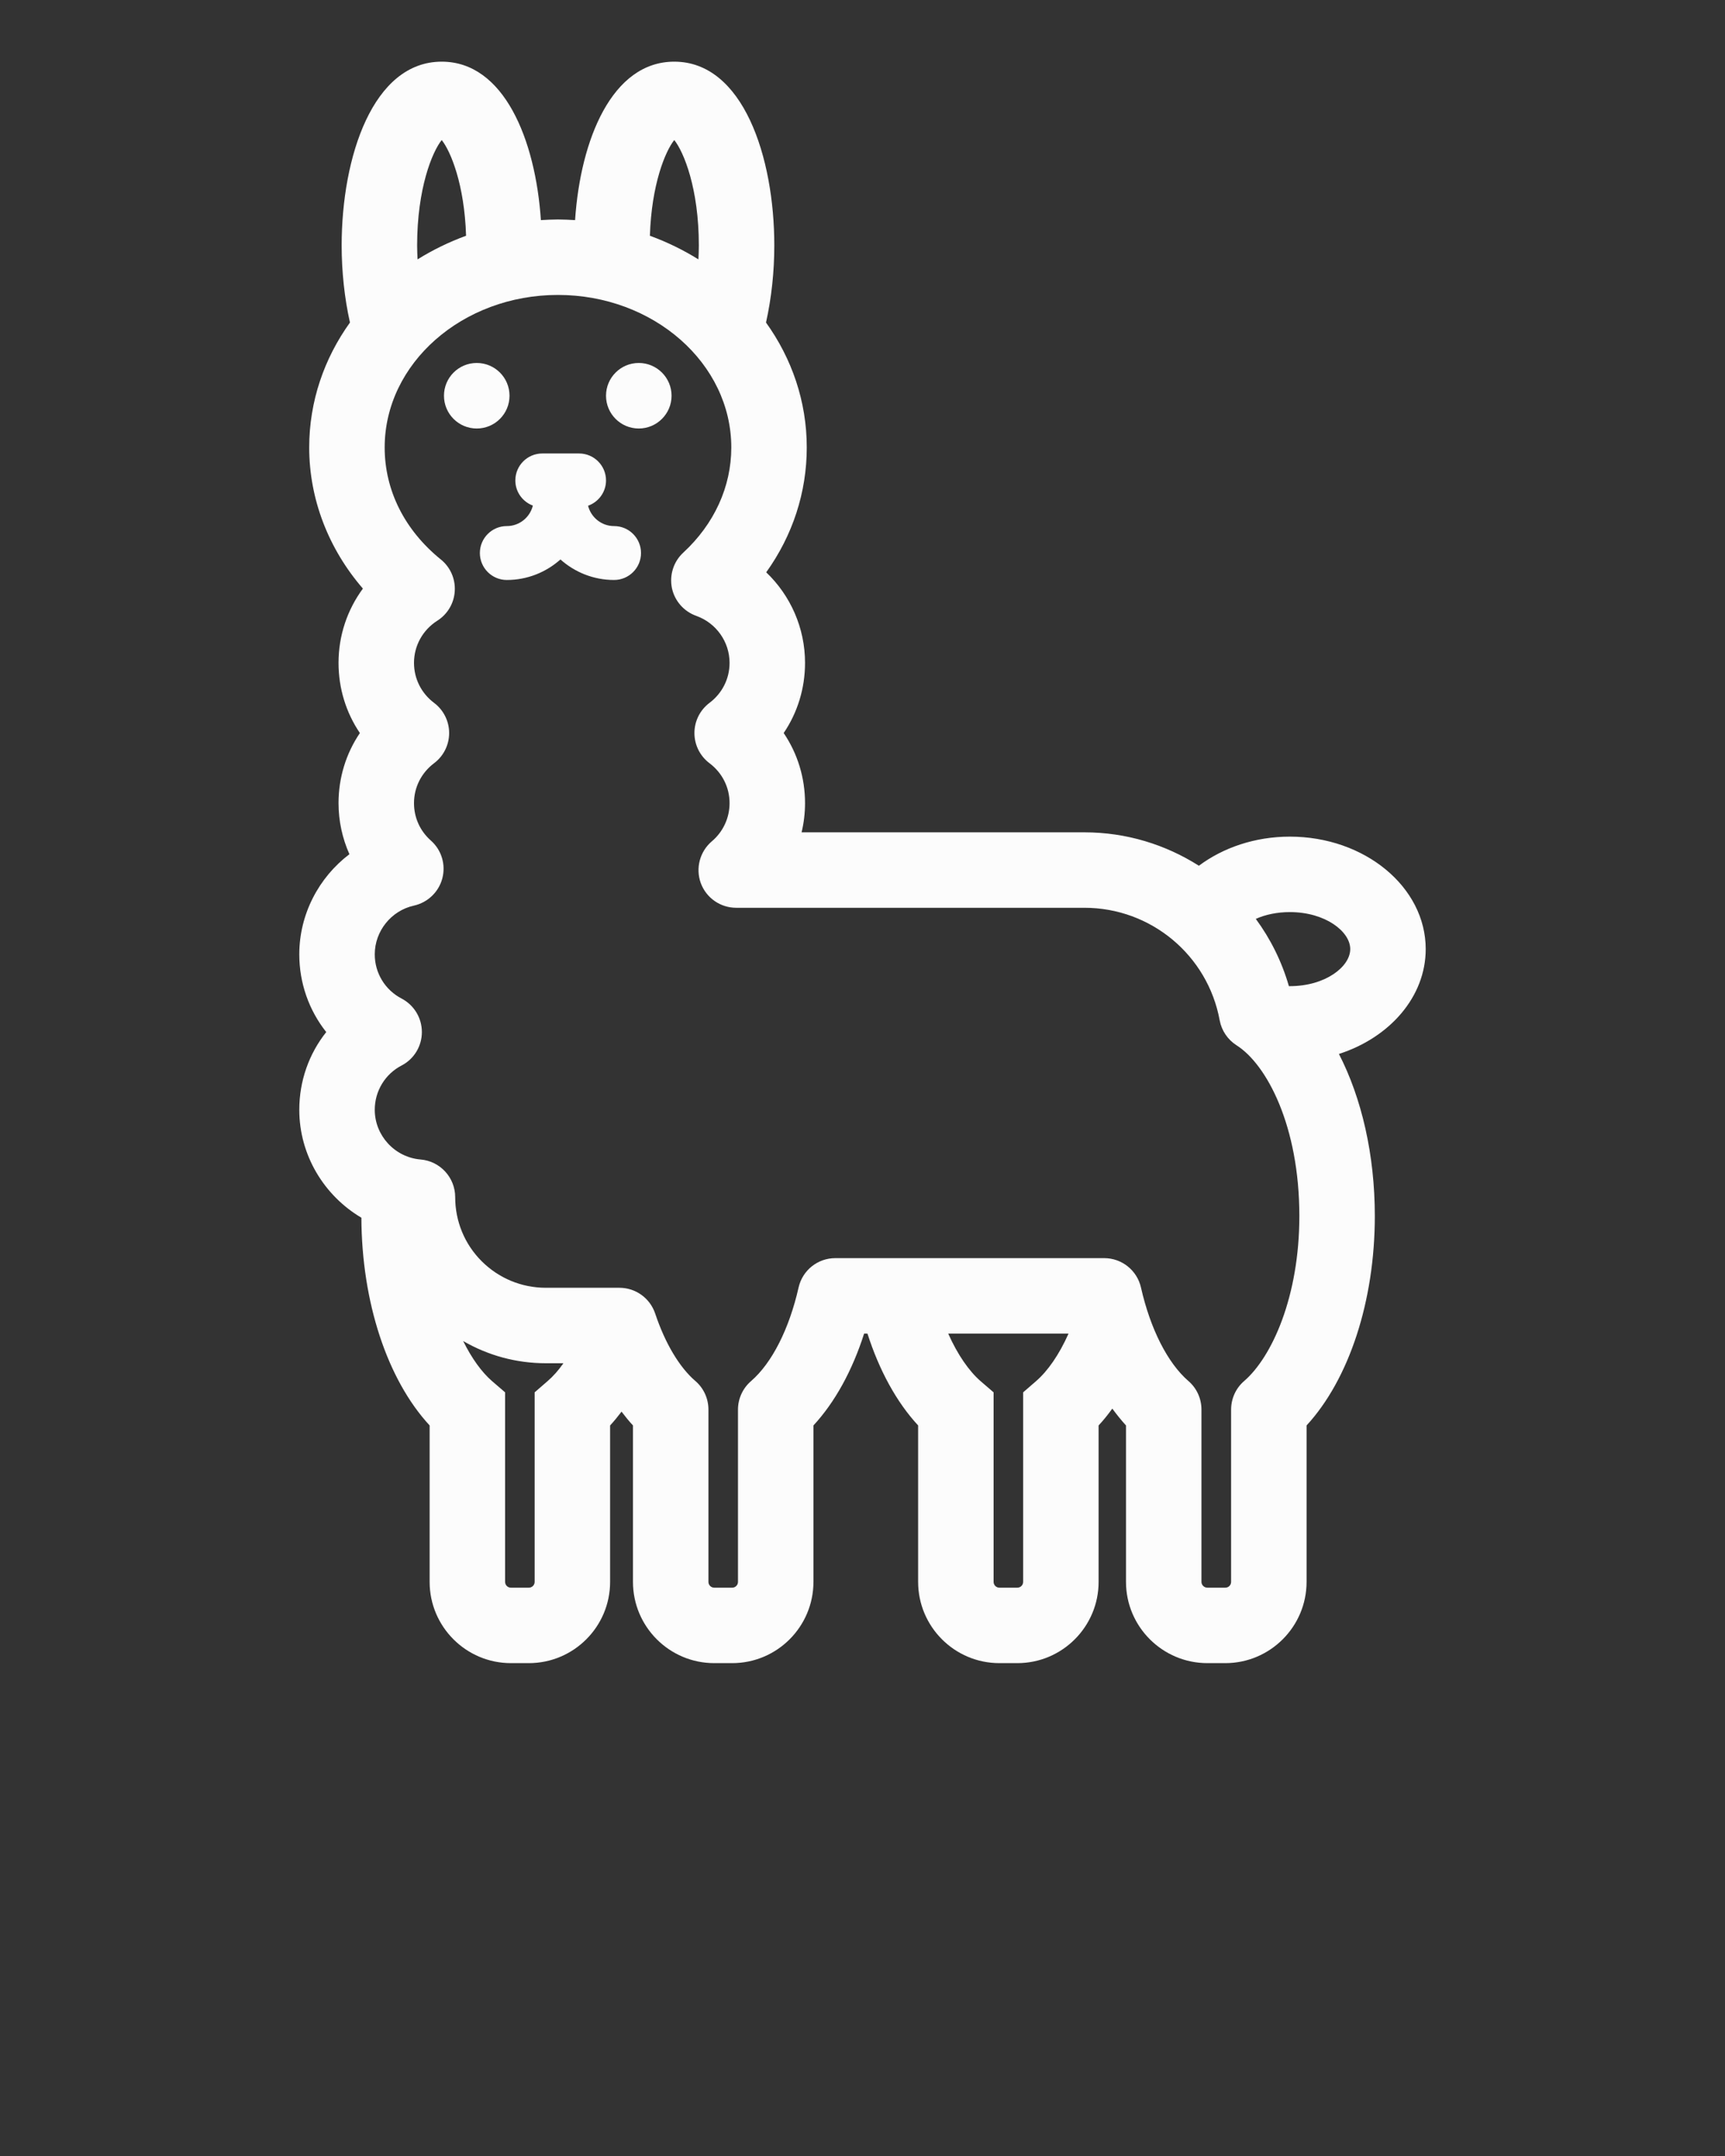 <?xml version="1.0" encoding="UTF-8"?>
<svg width="160px" height="200px" viewBox="0 0 160 200" xmlns="http://www.w3.org/2000/svg" xmlns:xlink="http://www.w3.org/1999/xlink" version="1.1">
 <rect x="0" y="0" width="160" height="200" fill="#333333" stroke="none"/>
 <!-- Generated by Pixelmator Pro 2.2 -->
 <path id="Path" d="M132.24 88.04 C132.24 82.29 126.59 77.61 119.64 77.61 116.39 77.61 113.44 78.64 111.2 80.31 108.12 78.35 104.47 77.21 100.59 77.21 L74.35 77.21 C74.56 76.33 74.67 75.43 74.67 74.5 74.67 72.14 73.97 69.89 72.69 68 73.97 66.11 74.67 63.86 74.67 61.49 74.67 58.25 73.32 55.24 71.07 53.09 73.52 49.67 74.83 45.68 74.83 41.51 74.83 37.23 73.44 33.25 71.05 29.92 71.56 27.64 71.82 25.18 71.82 22.77 71.82 14.56 68.92 5.72 62.54 5.72 56.76 5.72 53.84 12.96 53.34 20.42 52.81 20.39 52.29 20.36 51.75 20.36 51.22 20.36 50.7 20.39 50.17 20.42 49.67 12.96 46.75 5.72 40.97 5.72 34.59 5.72 31.69 14.56 31.69 22.77 31.69 25.18 31.95 27.64 32.46 29.92 30.07 33.25 28.68 37.23 28.68 41.51 28.68 46.29 30.46 50.9 33.66 54.6 32.21 56.57 31.4 58.96 31.4 61.49 31.4 63.86 32.1 66.11 33.38 68 32.1 69.89 31.4 72.14 31.4 74.5 31.4 76.15 31.75 77.76 32.41 79.24 29.57 81.39 27.76 84.81 27.76 88.53 27.76 91.2 28.66 93.72 30.26 95.74 28.66 97.75 27.76 100.27 27.76 102.95 27.76 107.16 30.07 110.92 33.52 112.96 33.55 120.81 35.93 127.99 39.85 132.23 L39.85 146.74 C39.85 150.9 43.23 154.28 47.39 154.28 L49.05 154.28 C53.21 154.28 56.59 150.9 56.59 146.74 L56.59 132.23 C56.96 131.83 57.31 131.4 57.65 130.95 57.99 131.4 58.34 131.83 58.71 132.23 L58.71 146.74 C58.71 150.9 62.09 154.28 66.25 154.28 L67.91 154.28 C72.07 154.28 75.45 150.9 75.45 146.74 L75.45 132.23 C77.44 130.08 79.05 127.15 80.15 123.71 L80.46 123.71 C81.55 127.11 83.15 130.06 85.16 132.23 L85.16 146.74 C85.16 150.9 88.54 154.28 92.7 154.28 L94.36 154.28 C98.52 154.28 101.9 150.9 101.9 146.74 L101.9 132.23 C102.35 131.75 102.77 131.22 103.17 130.67 103.58 131.22 104 131.75 104.44 132.23 L104.44 146.74 C104.44 150.9 107.83 154.28 111.99 154.28 L113.65 154.28 C117.8 154.28 121.19 150.9 121.19 146.74 L121.19 132.23 C125.12 127.96 127.52 120.71 127.52 112.8 127.52 107.13 126.3 101.87 124.19 97.77 128.9 96.25 132.24 92.47 132.24 88.04 Z M62.54 12.99 C63.42 14.09 64.82 17.48 64.82 22.77 64.82 23.22 64.8 23.64 64.78 24.06 63.38 23.19 61.87 22.45 60.28 21.87 60.43 17.1 61.71 14.03 62.54 12.99 Z M40.97 12.99 C41.8 14.03 43.08 17.1 43.23 21.87 41.64 22.45 40.13 23.19 38.73 24.06 38.71 23.64 38.69 23.22 38.69 22.77 38.69 17.48 40.09 14.09 40.97 12.99 Z M50.8 128.11 L49.59 129.16 49.59 146.74 C49.59 147.04 49.35 147.28 49.05 147.28 L47.39 147.28 C47.09 147.28 46.85 147.04 46.85 146.74 L46.85 129.16 45.63 128.11 C44.7 127.3 43.77 126.04 42.96 124.4 45.27 125.74 47.89 126.46 50.63 126.46 L52.26 126.46 C51.79 127.13 51.3 127.68 50.8 128.11 Z M96.11 128.11 L94.9 129.16 94.9 146.74 C94.9 147.04 94.66 147.28 94.36 147.28 L92.7 147.28 C92.4 147.28 92.16 147.04 92.16 146.74 L92.16 129.16 90.94 128.11 C89.89 127.19 88.83 125.69 87.95 123.71 L99.11 123.71 C98.23 125.69 97.17 127.19 96.11 128.11 Z M115.4 128.11 C114.63 128.77 114.19 129.74 114.19 130.76 L114.19 146.74 C114.19 147.04 113.95 147.28 113.65 147.28 L111.99 147.28 C111.69 147.28 111.44 147.04 111.44 146.74 L111.44 130.76 C111.44 129.74 111 128.77 110.23 128.11 108.3 126.44 106.7 123.28 105.83 119.44 105.47 117.84 104.05 116.71 102.42 116.71 L77.48 116.71 C75.84 116.71 74.43 117.84 74.07 119.44 73.2 123.28 71.6 126.44 69.67 128.11 68.9 128.77 68.45 129.74 68.45 130.76 L68.45 146.74 C68.45 147.04 68.21 147.28 67.91 147.28 L66.25 147.28 C65.95 147.28 65.71 147.04 65.71 146.74 L65.71 130.76 C65.71 129.74 65.27 128.77 64.5 128.11 63.01 126.83 61.69 124.6 60.77 121.85 60.29 120.42 58.96 119.46 57.45 119.46 L50.63 119.46 C48.38 119.46 46.27 118.58 44.68 117 43.09 115.41 42.22 113.29 42.22 111.05 42.22 109.23 40.82 107.71 39.01 107.56 36.62 107.36 34.76 105.34 34.76 102.95 34.76 101.22 35.71 99.64 37.25 98.84 38.41 98.24 39.13 97.04 39.13 95.74 39.13 94.43 38.41 93.24 37.25 92.63 35.71 91.83 34.76 90.26 34.76 88.53 34.76 86.37 36.29 84.47 38.39 84.01 39.68 83.72 40.7 82.74 41.03 81.47 41.36 80.19 40.95 78.84 39.96 77.97 38.95 77.07 38.4 75.84 38.4 74.5 38.4 73.04 39.08 71.69 40.26 70.8 41.14 70.14 41.66 69.1 41.66 68 41.66 66.9 41.14 65.86 40.26 65.2 39.08 64.31 38.4 62.96 38.4 61.49 38.4 59.9 39.21 58.44 40.56 57.58 41.51 56.98 42.12 55.95 42.18 54.83 42.25 53.7 41.77 52.61 40.89 51.9 37.53 49.18 35.68 45.49 35.68 41.51 35.68 33.71 42.89 27.36 51.75 27.36 60.62 27.36 67.83 33.71 67.83 41.51 67.83 45.15 66.25 48.61 63.38 51.26 62.48 52.09 62.08 53.33 62.32 54.54 62.57 55.74 63.43 56.72 64.58 57.13 66.43 57.79 67.67 59.54 67.67 61.49 67.67 62.96 66.99 64.31 65.81 65.2 64.93 65.86 64.41 66.9 64.41 68 64.41 69.1 64.93 70.14 65.81 70.8 66.99 71.69 67.67 73.04 67.67 74.5 67.67 75.87 67.07 77.16 66.03 78.04 64.91 78.99 64.5 80.54 65 81.92 65.51 83.3 66.82 84.21 68.29 84.21 L100.59 84.21 C106.74 84.21 112.02 88.6 113.13 94.65 113.31 95.61 113.88 96.45 114.7 96.97 117.5 98.75 120.52 104.46 120.52 112.8 120.52 120.32 117.95 125.91 115.4 128.11 Z M119.64 91.48 L119.55 91.48 C118.89 89.19 117.84 87.09 116.48 85.24 117.35 84.85 118.43 84.61 119.64 84.61 122.94 84.61 125.24 86.42 125.24 88.04 125.24 89.67 122.94 91.48 119.64 91.48 Z" fill="#FCFCFC" fill-opacity="1" stroke="none"/>
 <path id="Path-1" d="M47.26 36.71 C47.26 38.39 45.9 39.75 44.22 39.75 42.54 39.75 41.18 38.39 41.18 36.71 41.18 35.03 42.54 33.67 44.22 33.67 45.9 33.67 47.26 35.03 47.26 36.71 Z" fill="#FCFCFC" fill-opacity="1" stroke="none"/>
 <path id="Path-2" d="M62.29 36.71 C62.29 38.39 60.92 39.75 59.25 39.75 57.57 39.75 56.21 38.39 56.21 36.71 56.21 35.03 57.57 33.67 59.25 33.67 60.92 33.67 62.29 35.03 62.29 36.71 Z" fill="#FCFCFC" fill-opacity="1" stroke="none"/>
 <path id="Path-3" d="M47.8 44.567 C47.8 45.639 48.478 46.546 49.425 46.901 49.156 47.989 48.179 48.801 47.01 48.801 45.629 48.801 44.51 49.92 44.51 51.301 44.51 52.682 45.629 53.801 47.01 53.801 48.919 53.801 50.658 53.077 51.983 51.898 53.308 53.078 55.047 53.801 56.956 53.801 58.337 53.801 59.456 52.682 59.456 51.301 59.456 49.92 58.337 48.801 56.956 48.801 55.791 48.801 54.818 47.995 54.545 46.914 55.513 46.569 56.21 45.654 56.21 44.567 56.21 43.186 55.091 42.067 53.71 42.067 L50.3 42.067 C48.919 42.067 47.8 43.186 47.8 44.567 Z" fill="#FCFCFC" fill-opacity="1" stroke="none"/>
</svg>
